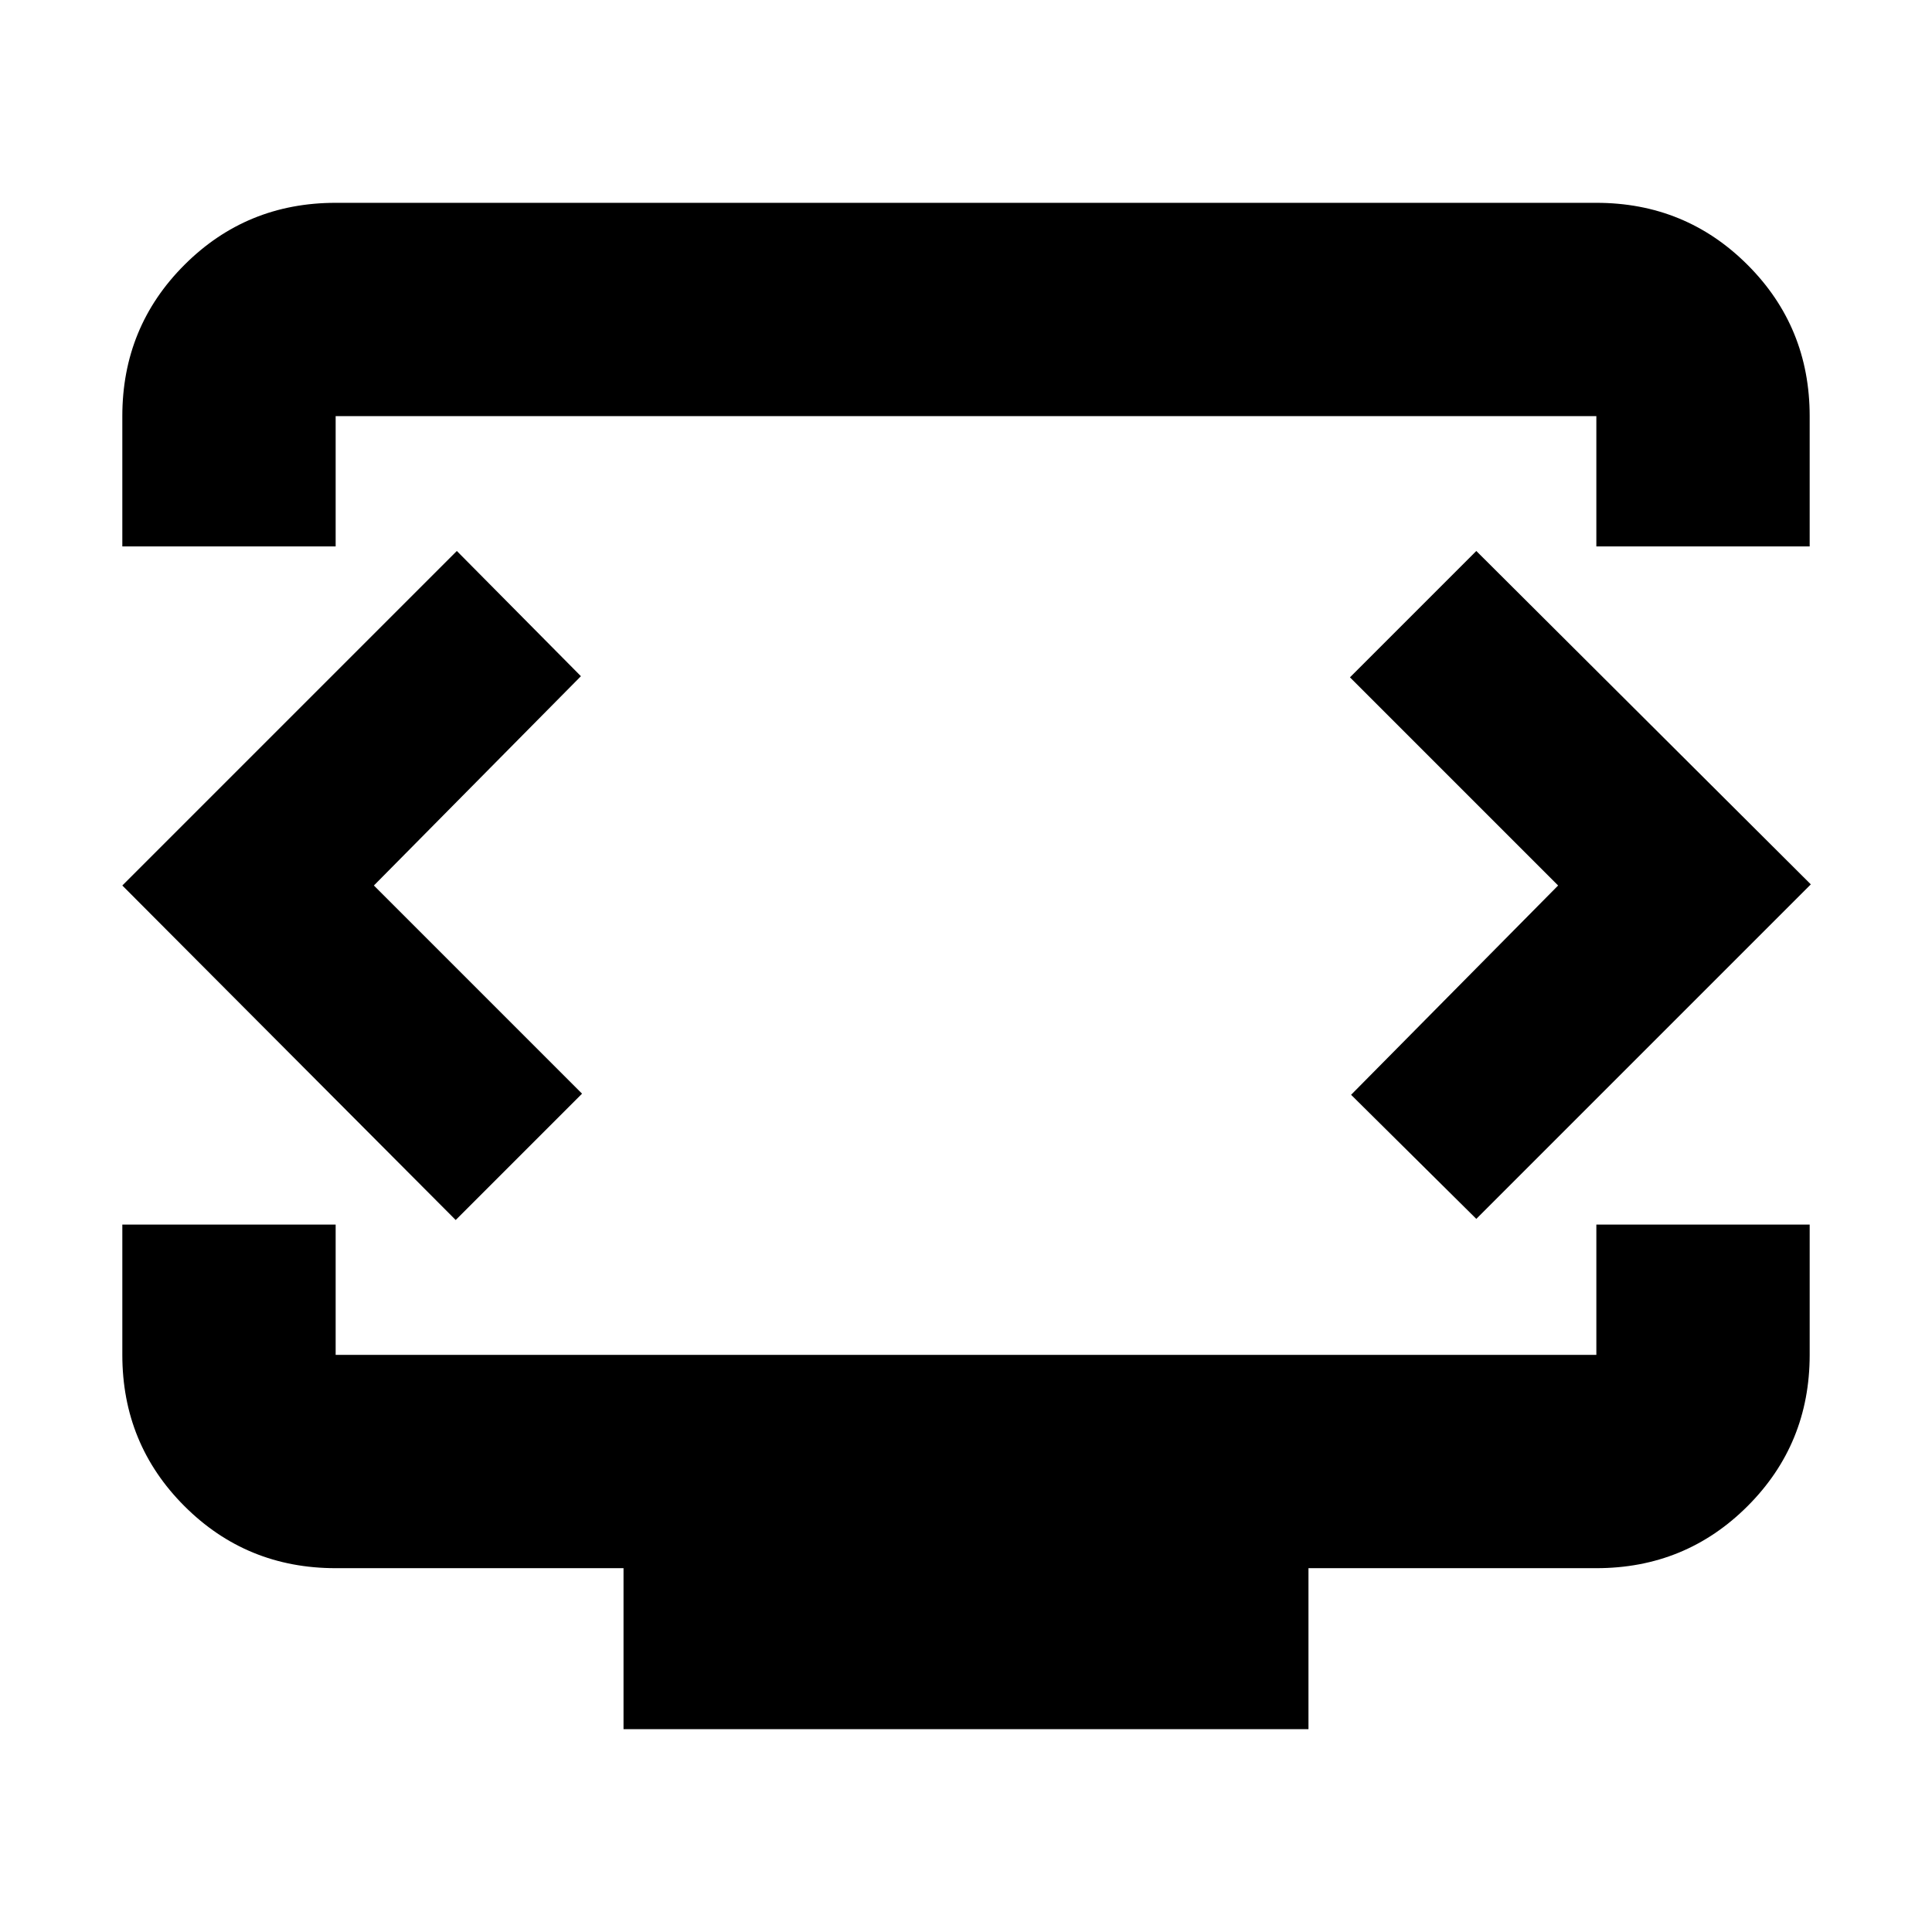 <svg xmlns="http://www.w3.org/2000/svg" height="24" viewBox="0 -960 960 960" width="24"><path d="M60.782-688.479v-64.738q0-44.305 30.848-75.153 30.848-30.848 75.153-30.848h626.434q44.305 0 75.153 30.848 30.848 30.848 30.848 75.153v64.738H793.217v-64.738H166.783v64.738H60.782Zm249.044 587.697v-80H166.783q-44.305 0-75.153-30.848-30.848-30.848-30.848-75.153v-64.738h106.001v64.738h626.434v-64.738h106.001v64.738q0 44.305-30.848 75.153-30.848 30.848-75.153 30.848H650.174v80H309.826ZM480-520Zm-294.218 0 102.87-104-61.653-62.218L60.782-520l165.652 166.218 62.783-62.783L185.782-520Zm588.436 0-102.87 104 62.218 61.652 166.218-166.217-166.218-165.653-62.783 62.783L774.218-520Z"/></svg>
